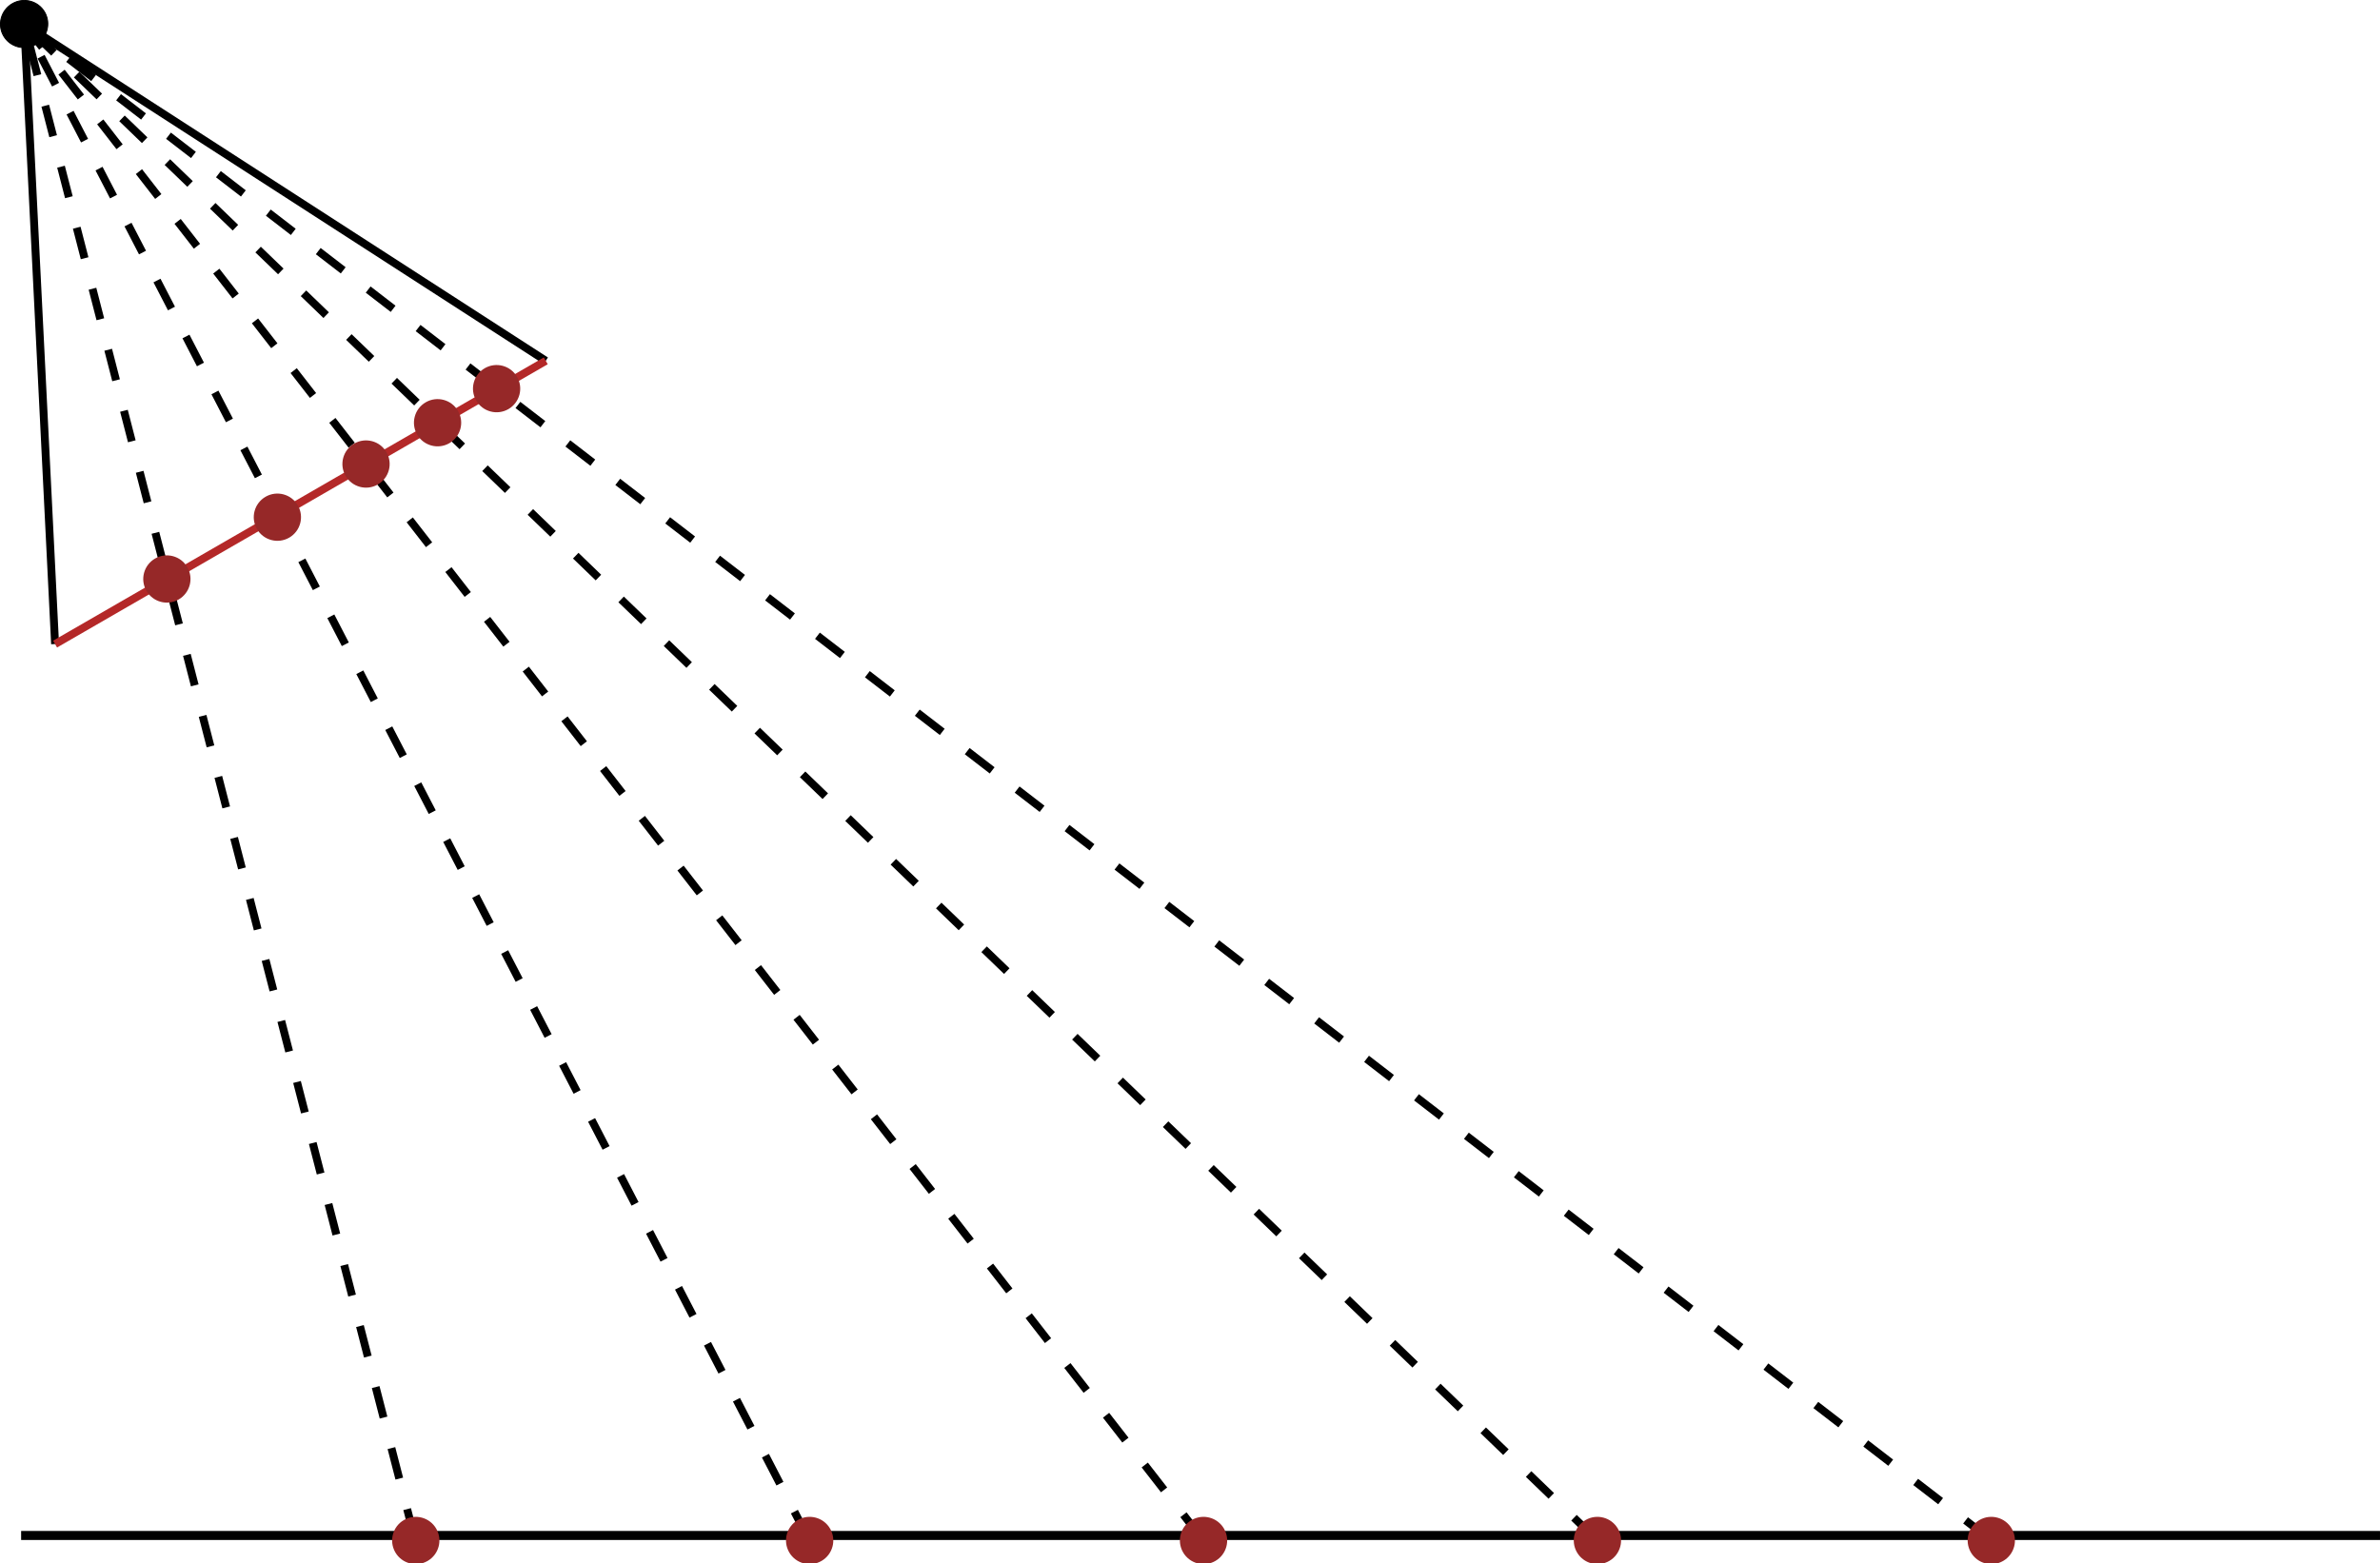 <?xml version="1.0" encoding="UTF-8" standalone="no"?>
<!-- Created with Inkscape (http://www.inkscape.org/) -->

<svg
   xmlns:dc="http://purl.org/dc/elements/1.1/"
   xmlns:cc="http://creativecommons.org/ns#"
   xmlns:rdf="http://www.w3.org/1999/02/22-rdf-syntax-ns#"
   xmlns:svg="http://www.w3.org/2000/svg"
   xmlns="http://www.w3.org/2000/svg"
   xmlns:sodipodi="http://sodipodi.sourceforge.net/DTD/sodipodi-0.dtd"
   xmlns:inkscape="http://www.inkscape.org/namespaces/inkscape"
   width="302.12"
   height="198.464"
   id="svg2"
   sodipodi:version="0.32"
   inkscape:version="0.48.4 r9939"
   sodipodi:docname="ProjectedGrid2.svg"
   inkscape:output_extension="org.inkscape.output.svg.inkscape"
   version="1.1">
  <defs
     id="defs4">
    <inkscape:perspective
       sodipodi:type="inkscape:persp3d"
       inkscape:vp_x="0 : 526.18109 : 1"
       inkscape:vp_y="0 : 1000 : 0"
       inkscape:vp_z="744.09448 : 526.18109 : 1"
       inkscape:persp3d-origin="372.04724 : 350.78739 : 1"
       id="perspective10" />
  </defs>
  <sodipodi:namedview
     id="base"
     pagecolor="#ffffff"
     bordercolor="#666666"
     borderopacity="1.0"
     inkscape:pageopacity="0.0"
     inkscape:pageshadow="2"
     inkscape:zoom="2.7110723"
     inkscape:cx="98.92086"
     inkscape:cy="52.995218"
     inkscape:document-units="px"
     inkscape:current-layer="layer1"
     showgrid="true"
     inkscape:object-paths="true"
     inkscape:object-nodes="true"
     gridtolerance="1"
     inkscape:snap-intersection-line-segments="true"
     inkscape:snap-center="true"
     inkscape:window-width="1920"
     inkscape:window-height="1151"
     inkscape:window-x="0"
     inkscape:window-y="25"
     objecttolerance="5"
     guidetolerance="1"
     inkscape:snap-intersection-grid-guide="true"
     inkscape:snap-bbox="true"
     inkscape:window-maximized="1"
     fit-margin-top="0"
     fit-margin-left="0"
     fit-margin-right="0"
     fit-margin-bottom="0">
    <inkscape:grid
       type="xygrid"
       id="grid2383"
       units="px"
       visible="true"
       enabled="true"
       spacingx="5px"
       spacingy="5px"
       empspacing="5"
       snapvisiblegridlinesonly="true"
       originx="-97.318px"
       originy="-172px" />
  </sodipodi:namedview>
  <g
     inkscape:label="Ebene 1"
     inkscape:groupmode="layer"
     id="layer1"
     transform="translate(-97.318,-681.898)">
    <path
       style="fill:#e6e6e6;fill-opacity:1;fill-rule:evenodd;stroke:#000000;stroke-width:1;stroke-linecap:butt;stroke-linejoin:miter;stroke-miterlimit:4;stroke-opacity:1;stroke-dasharray:4, 4;stroke-dashoffset:0"
       d="M 350,877.362 100.003,684.716"
       id="path2561"
       sodipodi:nodetypes="cc"
       inkscape:connector-curvature="0" />
    <path
       style="fill:none;stroke:#e6e6e6;stroke-width:1px;stroke-linecap:butt;stroke-linejoin:miter;stroke-opacity:1"
       d="M 220,277.362 200,82.362"
       id="path5790"
       sodipodi:nodetypes="cc"
       inkscape:connector-curvature="0" />
    <path
       style="fill:none;stroke:#000000;stroke-width:1px;stroke-linecap:butt;stroke-linejoin:miter;stroke-opacity:1"
       d="m 90,277.362 220,0"
       id="path2385"
       sodipodi:nodetypes="cc"
       inkscape:connector-curvature="0" />
    <path
       style="fill:none;stroke:#e6e6e6;stroke-width:1px;stroke-linecap:butt;stroke-linejoin:miter;stroke-opacity:1"
       d="M 200,277.362 200,82.362"
       id="path3159"
       inkscape:connector-curvature="0" />
    <path
       style="fill:none;stroke:#e6e6e6;stroke-width:1px;stroke-linecap:butt;stroke-linejoin:miter;stroke-opacity:1"
       d="M 120,277.362 200,82.362"
       id="path3165"
       inkscape:connector-curvature="0" />
    <path
       style="fill:none;stroke:#e6e6e6;stroke-width:1px;stroke-linecap:butt;stroke-linejoin:miter;stroke-opacity:1"
       d="M 140,277.362 200,82.362"
       id="path3169"
       inkscape:connector-curvature="0" />
    <path
       style="fill:none;stroke:#e6e6e6;stroke-width:1px;stroke-linecap:butt;stroke-linejoin:miter;stroke-opacity:1"
       d="M 160,277.362 200,82.362"
       id="path3173"
       inkscape:connector-curvature="0" />
    <path
       style="fill:none;stroke:#e6e6e6;stroke-width:1px;stroke-linecap:butt;stroke-linejoin:miter;stroke-opacity:1"
       d="M 180,277.362 200,82.362"
       id="path3177"
       sodipodi:nodetypes="cc"
       inkscape:connector-curvature="0" />
    <path
       style="fill:none;stroke:#e6e6e6;stroke-width:1px;stroke-linecap:butt;stroke-linejoin:miter;stroke-opacity:1"
       d="M 280,277.362 200,82.362"
       id="path3185"
       inkscape:connector-curvature="0" />
    <path
       style="fill:none;stroke:#e6e6e6;stroke-width:1px;stroke-linecap:butt;stroke-linejoin:miter;stroke-opacity:1"
       d="M 260,277.362 200,82.362"
       id="path3189"
       inkscape:connector-curvature="0" />
    <path
       style="fill:none;stroke:#e6e6e6;stroke-width:1px;stroke-linecap:butt;stroke-linejoin:miter;stroke-opacity:1"
       d="M 240,277.362 200,82.362"
       id="path3193"
       inkscape:connector-curvature="0" />
    <path
       sodipodi:type="arc"
       style="fill:#000000;fill-opacity:1;stroke:#000000;stroke-width:0.5;stroke-linecap:round;stroke-linejoin:round;stroke-miterlimit:4;stroke-opacity:1;stroke-dasharray:none;stroke-dashoffset:0"
       id="path2387"
       sodipodi:cx="212.5"
       sodipodi:cy="89.862183"
       sodipodi:rx="12.5"
       sodipodi:ry="12.5"
       d="m 225,89.862 c 0,6.904 -5.596,12.5 -12.5,12.5 -6.904,0 -12.5,-5.596 -12.5,-12.5 0,-6.904 5.596,-12.5 12.5,-12.5 6.904,0 12.5,5.596 12.5,12.5 z"
       transform="matrix(0.241,0,0,0.239,148.783,60.871)" />
    <path
       style="fill:none;stroke:#000000;stroke-width:1px;stroke-linecap:butt;stroke-linejoin:miter;stroke-opacity:1"
       d="M 100,277.362 200,82.362"
       id="path3161"
       inkscape:connector-curvature="0" />
    <path
       style="fill:none;stroke:#000000;stroke-width:1px;stroke-linecap:butt;stroke-linejoin:miter;stroke-opacity:1"
       d="M 300,277.362 200,82.362"
       id="path3181"
       inkscape:connector-curvature="0" />
    <g
       id="g5644"
       style="fill:#962828;fill-opacity:1">
      <path
         id="path3267"
         d="m 164.039,152.484 71.926,0"
         style="fill:#962828;fill-opacity:1;fill-rule:evenodd;stroke:#b42828;stroke-width:1;stroke-linecap:butt;stroke-linejoin:miter;stroke-miterlimit:4;stroke-opacity:1;stroke-dasharray:none"
         inkscape:connector-curvature="0" />
      <g
         id="g5623"
         style="fill:#962828;fill-opacity:1">
        <path
           sodipodi:type="arc"
           style="fill:#962828;fill-opacity:1;stroke:none"
           id="path5587"
           sodipodi:cx="126.28706"
           sodipodi:cy="154.86218"
           sodipodi:rx="3.8200464"
           sodipodi:ry="2.716295"
           d="m 130.107,154.862 c 0,1.5 -1.71,2.716 -3.82,2.716 -2.11,0 -3.82,-1.216 -3.82,-2.716 0,-1.5 1.71,-2.716 3.82,-2.716 2.11,0 3.82,1.216 3.82,2.716 z"
           transform="matrix(0.524,0,0,0.736,105.114,38.398)" />
        <path
           sodipodi:type="arc"
           style="fill:#962828;fill-opacity:1;stroke:none"
           id="path5591"
           sodipodi:cx="126.28706"
           sodipodi:cy="154.86218"
           sodipodi:rx="3.8200464"
           sodipodi:ry="2.716295"
           d="m 130.107,154.862 c 0,1.5 -1.71,2.716 -3.82,2.716 -2.11,0 -3.82,-1.216 -3.82,-2.716 0,-1.5 1.71,-2.716 3.82,-2.716 2.11,0 3.82,1.216 3.82,2.716 z"
           transform="matrix(0.524,0,0,0.736,112.306,38.398)" />
        <path
           sodipodi:type="arc"
           style="fill:#962828;fill-opacity:1;stroke:none"
           id="path5595"
           sodipodi:cx="126.28706"
           sodipodi:cy="154.86218"
           sodipodi:rx="3.8200464"
           sodipodi:ry="2.716295"
           d="m 130.107,154.862 c 0,1.5 -1.71,2.716 -3.82,2.716 -2.11,0 -3.82,-1.216 -3.82,-2.716 0,-1.5 1.71,-2.716 3.82,-2.716 2.11,0 3.82,1.216 3.82,2.716 z"
           transform="matrix(0.524,0,0,0.736,119.498,38.398)" />
        <path
           sodipodi:type="arc"
           style="fill:#962828;fill-opacity:1;stroke:none"
           id="path5599"
           sodipodi:cx="126.28706"
           sodipodi:cy="154.86218"
           sodipodi:rx="3.8200464"
           sodipodi:ry="2.716295"
           d="m 130.107,154.862 c 0,1.5 -1.71,2.716 -3.82,2.716 -2.11,0 -3.82,-1.216 -3.82,-2.716 0,-1.5 1.71,-2.716 3.82,-2.716 2.11,0 3.82,1.216 3.82,2.716 z"
           transform="matrix(0.524,0,0,0.736,126.882,38.398)" />
        <path
           sodipodi:type="arc"
           style="fill:#962828;fill-opacity:1;stroke:none"
           id="path5603"
           sodipodi:cx="126.28706"
           sodipodi:cy="154.86218"
           sodipodi:rx="3.8200464"
           sodipodi:ry="2.716295"
           d="m 130.107,154.862 c 0,1.5 -1.71,2.716 -3.82,2.716 -2.11,0 -3.82,-1.216 -3.82,-2.716 0,-1.5 1.71,-2.716 3.82,-2.716 2.11,0 3.82,1.216 3.82,2.716 z"
           transform="matrix(0.524,0,0,0.736,133.882,38.398)" />
        <path
           sodipodi:type="arc"
           style="fill:#962828;fill-opacity:1;stroke:none"
           id="path5607"
           sodipodi:cx="126.28706"
           sodipodi:cy="154.86218"
           sodipodi:rx="3.8200464"
           sodipodi:ry="2.716295"
           d="m 130.107,154.862 c 0,1.5 -1.71,2.716 -3.82,2.716 -2.11,0 -3.82,-1.216 -3.82,-2.716 0,-1.5 1.71,-2.716 3.82,-2.716 2.11,0 3.82,1.216 3.82,2.716 z"
           transform="matrix(0.524,0,0,0.736,140.882,38.398)" />
        <path
           sodipodi:type="arc"
           style="fill:#962828;fill-opacity:1;stroke:none"
           id="path5611"
           sodipodi:cx="126.28706"
           sodipodi:cy="154.86218"
           sodipodi:rx="3.8200464"
           sodipodi:ry="2.716295"
           d="m 130.107,154.862 c 0,1.5 -1.71,2.716 -3.82,2.716 -2.11,0 -3.82,-1.216 -3.82,-2.716 0,-1.5 1.71,-2.716 3.82,-2.716 2.11,0 3.82,1.216 3.82,2.716 z"
           transform="matrix(0.524,0,0,0.736,148.183,38.398)" />
        <path
           sodipodi:type="arc"
           style="fill:#962828;fill-opacity:1;stroke:none"
           id="path5615"
           sodipodi:cx="126.28706"
           sodipodi:cy="154.86218"
           sodipodi:rx="3.8200464"
           sodipodi:ry="2.716295"
           d="m 130.107,154.862 c 0,1.5 -1.71,2.716 -3.82,2.716 -2.11,0 -3.82,-1.216 -3.82,-2.716 0,-1.5 1.71,-2.716 3.82,-2.716 2.11,0 3.82,1.216 3.82,2.716 z"
           transform="matrix(0.524,0,0,0.736,155.146,38.398)" />
        <path
           sodipodi:type="arc"
           style="fill:#962828;fill-opacity:1;stroke:none"
           id="path5619"
           sodipodi:cx="126.28706"
           sodipodi:cy="154.86218"
           sodipodi:rx="3.8200464"
           sodipodi:ry="2.716295"
           d="m 130.107,154.862 c 0,1.5 -1.71,2.716 -3.82,2.716 -2.11,0 -3.82,-1.216 -3.82,-2.716 0,-1.5 1.71,-2.716 3.82,-2.716 2.11,0 3.82,1.216 3.82,2.716 z"
           transform="matrix(0.524,0,0,0.736,162.703,38.398)" />
      </g>
    </g>
    <g
       id="g5671"
       transform="translate(-0.287,124.818)" />
    <path
       sodipodi:type="arc"
       style="fill:#962828;fill-opacity:1;stroke:none"
       id="path5734"
       sodipodi:cx="109.96113"
       sodipodi:cy="278.66562"
       sodipodi:rx="2.0905159"
       sodipodi:ry="3.6965654"
       d="m 112.052,278.666 c 0,2.042 -0.936,3.697 -2.091,3.697 -1.155,0 -2.091,-1.655 -2.091,-3.697 0,-2.042 0.936,-3.697 2.091,-3.697 1.155,0 2.091,1.655 2.091,3.697 z"
       transform="matrix(1.435,0,0,0.812,-37.8,51.207)" />
    <path
       sodipodi:type="arc"
       style="fill:#962828;fill-opacity:1;stroke:none"
       id="path5738"
       sodipodi:cx="109.96113"
       sodipodi:cy="278.66562"
       sodipodi:rx="2.0905159"
       sodipodi:ry="3.6965654"
       d="m 112.052,278.666 c 0,2.042 -0.936,3.697 -2.091,3.697 -1.155,0 -2.091,-1.655 -2.091,-3.697 0,-2.042 0.936,-3.697 2.091,-3.697 1.155,0 2.091,1.655 2.091,3.697 z"
       transform="matrix(1.435,0,0,0.812,-17.8,51.207)" />
    <path
       sodipodi:type="arc"
       style="fill:#962828;fill-opacity:1;stroke:none"
       id="path5742"
       sodipodi:cx="109.96113"
       sodipodi:cy="278.66562"
       sodipodi:rx="2.0905159"
       sodipodi:ry="3.6965654"
       d="m 112.052,278.666 c 0,2.042 -0.936,3.697 -2.091,3.697 -1.155,0 -2.091,-1.655 -2.091,-3.697 0,-2.042 0.936,-3.697 2.091,-3.697 1.155,0 2.091,1.655 2.091,3.697 z"
       transform="matrix(1.435,0,0,0.812,2.2,51.207)" />
    <path
       sodipodi:type="arc"
       style="fill:#962828;fill-opacity:1;stroke:none"
       id="path5746"
       sodipodi:cx="109.96113"
       sodipodi:cy="278.66562"
       sodipodi:rx="2.0905159"
       sodipodi:ry="3.6965654"
       d="m 112.052,278.666 c 0,2.042 -0.936,3.697 -2.091,3.697 -1.155,0 -2.091,-1.655 -2.091,-3.697 0,-2.042 0.936,-3.697 2.091,-3.697 1.155,0 2.091,1.655 2.091,3.697 z"
       transform="matrix(1.435,0,0,0.812,22.2,51.207)" />
    <path
       sodipodi:type="arc"
       style="fill:#962828;fill-opacity:1;stroke:none"
       id="path5750"
       sodipodi:cx="109.96113"
       sodipodi:cy="278.66562"
       sodipodi:rx="2.0905159"
       sodipodi:ry="3.6965654"
       d="m 112.052,278.666 c 0,2.042 -0.936,3.697 -2.091,3.697 -1.155,0 -2.091,-1.655 -2.091,-3.697 0,-2.042 0.936,-3.697 2.091,-3.697 1.155,0 2.091,1.655 2.091,3.697 z"
       transform="matrix(1.435,0,0,0.812,42.2,51.207)" />
    <path
       sodipodi:type="arc"
       style="fill:#962828;fill-opacity:1;stroke:none"
       id="path5754"
       sodipodi:cx="109.96113"
       sodipodi:cy="278.66562"
       sodipodi:rx="2.0905159"
       sodipodi:ry="3.6965654"
       d="m 112.052,278.666 c 0,2.042 -0.936,3.697 -2.091,3.697 -1.155,0 -2.091,-1.655 -2.091,-3.697 0,-2.042 0.936,-3.697 2.091,-3.697 1.155,0 2.091,1.655 2.091,3.697 z"
       transform="matrix(1.435,0,0,0.812,62.2,51.207)" />
    <path
       sodipodi:type="arc"
       style="fill:#962828;fill-opacity:1;stroke:none"
       id="path5758"
       sodipodi:cx="109.96113"
       sodipodi:cy="278.66562"
       sodipodi:rx="2.0905159"
       sodipodi:ry="3.6965654"
       d="m 112.052,278.666 c 0,2.042 -0.936,3.697 -2.091,3.697 -1.155,0 -2.091,-1.655 -2.091,-3.697 0,-2.042 0.936,-3.697 2.091,-3.697 1.155,0 2.091,1.655 2.091,3.697 z"
       transform="matrix(1.435,0,0,0.812,82.2,51.207)" />
    <path
       sodipodi:type="arc"
       style="fill:#962828;fill-opacity:1;stroke:none"
       id="path5762"
       sodipodi:cx="109.96113"
       sodipodi:cy="278.66562"
       sodipodi:rx="2.0905159"
       sodipodi:ry="3.6965654"
       d="m 112.052,278.666 c 0,2.042 -0.936,3.697 -2.091,3.697 -1.155,0 -2.091,-1.655 -2.091,-3.697 0,-2.042 0.936,-3.697 2.091,-3.697 1.155,0 2.091,1.655 2.091,3.697 z"
       transform="matrix(1.435,0,0,0.812,102.2,51.207)" />
    <path
       sodipodi:type="arc"
       style="fill:#962828;fill-opacity:1;stroke:none"
       id="path5766"
       sodipodi:cx="109.96113"
       sodipodi:cy="278.66562"
       sodipodi:rx="2.0905159"
       sodipodi:ry="3.6965654"
       d="m 112.052,278.666 c 0,2.042 -0.936,3.697 -2.091,3.697 -1.155,0 -2.091,-1.655 -2.091,-3.697 0,-2.042 0.936,-3.697 2.091,-3.697 1.155,0 2.091,1.655 2.091,3.697 z"
       transform="matrix(1.435,0,0,0.812,122.2,51.207)" />
    <path
       style="fill:none;stroke:#000000;stroke-width:1.166px;stroke-linecap:butt;stroke-linejoin:miter;stroke-opacity:1"
       d="m 100.447,577.362 299.477,-0.045"
       id="path5892"
       sodipodi:nodetypes="cc"
       inkscape:connector-curvature="0" />
    <path
       style="fill:none;stroke:#000000;stroke-width:1;stroke-linecap:butt;stroke-linejoin:miter;stroke-miterlimit:4;stroke-opacity:1;stroke-dasharray:4, 4;stroke-dashoffset:0"
       d="M 211.283,577.362 100.397,385.436"
       id="path5894"
       sodipodi:nodetypes="cc"
       inkscape:connector-curvature="0" />
    <path
       style="fill:none;stroke:#000000;stroke-width:1;stroke-linecap:butt;stroke-linejoin:miter;stroke-miterlimit:4;stroke-opacity:1;stroke-dasharray:4, 4;stroke-dashoffset:0"
       d="M 126.384,577.362 100.397,385.436"
       id="path5896"
       sodipodi:nodetypes="cc"
       inkscape:connector-curvature="0" />
    <path
       style="fill:none;stroke:#000000;stroke-width:1;stroke-linecap:butt;stroke-linejoin:miter;stroke-miterlimit:4;stroke-opacity:1;stroke-dasharray:4, 4;stroke-dashoffset:0"
       d="M 164.226,577.304 100.397,385.436"
       id="path5900"
       sodipodi:nodetypes="cc"
       inkscape:connector-curvature="0" />
    <path
       style="fill:none;stroke:#000000;stroke-width:1;stroke-linecap:butt;stroke-linejoin:miter;stroke-miterlimit:4;stroke-opacity:1;stroke-dasharray:4, 4;stroke-dashoffset:0"
       d="M 348.907,577.362 100.397,385.436"
       id="path5904"
       sodipodi:nodetypes="cc"
       inkscape:connector-curvature="0" />
    <path
       style="fill:none;stroke:#000000;stroke-width:1;stroke-linecap:butt;stroke-linejoin:miter;stroke-miterlimit:4;stroke-opacity:1;stroke-dasharray:4, 4;stroke-dashoffset:0"
       d="M 270.928,577.362 100.397,385.436"
       id="path5908"
       sodipodi:nodetypes="cc"
       inkscape:connector-curvature="0" />
    <g
       id="g5958"
       transform="matrix(0.866,-0.5,0.5,0.866,-263.96,154.35)">
      <path
         transform="matrix(0.241,0,0,0.239,148.783,360.813)"
         d="m 225,89.862 c 0,6.904 -5.596,12.5 -12.5,12.5 -6.904,0 -12.5,-5.596 -12.5,-12.5 0,-6.904 5.596,-12.5 12.5,-12.5 6.904,0 12.5,5.596 12.5,12.5 z"
         sodipodi:ry="12.5"
         sodipodi:rx="12.5"
         sodipodi:cy="89.862183"
         sodipodi:cx="212.5"
         id="path5910"
         style="fill:#000000;fill-opacity:1;stroke:#000000;stroke-width:0.5;stroke-linecap:round;stroke-linejoin:round;stroke-miterlimit:4;stroke-opacity:1;stroke-dasharray:none;stroke-dashoffset:0"
         sodipodi:type="arc" />
      <path
         id="path5912"
         d="M 164.039,452.426 200,382.304"
         style="fill:none;stroke:#000000;stroke-width:1px;stroke-linecap:butt;stroke-linejoin:miter;stroke-opacity:1"
         sodipodi:nodetypes="cc"
         inkscape:connector-curvature="0" />
      <path
         id="path5914"
         d="M 235.966,452.426 200,382.304"
         style="fill:none;stroke:#000000;stroke-width:1px;stroke-linecap:butt;stroke-linejoin:miter;stroke-opacity:1"
         sodipodi:nodetypes="cc"
         inkscape:connector-curvature="0" />
    </g>
    <g
       id="g5916"
       style="fill:#962828;fill-opacity:1"
       transform="matrix(0.866,-0.5,0.5,0.866,-113.989,414.108)">
      <path
         id="path5918"
         d="m 164.039,152.484 71.926,0"
         style="fill:#962828;fill-opacity:1;fill-rule:evenodd;stroke:#b42828;stroke-width:1;stroke-linecap:butt;stroke-linejoin:miter;stroke-miterlimit:4;stroke-opacity:1;stroke-dasharray:none"
         inkscape:connector-curvature="0" />
      <g
         id="g5920"
         style="fill:#962828;fill-opacity:1">
        <path
           sodipodi:type="arc"
           style="fill:#962828;fill-opacity:1;stroke:none"
           id="path5922"
           sodipodi:cx="126.28706"
           sodipodi:cy="154.86218"
           sodipodi:rx="3.8200464"
           sodipodi:ry="2.716295"
           d="m 130.107,154.862 c 0,1.5 -1.71,2.716 -3.82,2.716 -2.11,0 -3.82,-1.216 -3.82,-2.716 0,-1.5 1.71,-2.716 3.82,-2.716 2.11,0 3.82,1.216 3.82,2.716 z"
           transform="matrix(0.785,6.5273509e-8,7.3054169e-8,1.104,72.085,-18.545)" />
        <path
           sodipodi:type="arc"
           style="fill:#962828;fill-opacity:1;stroke:none"
           id="path5926"
           sodipodi:cx="126.28706"
           sodipodi:cy="154.86218"
           sodipodi:rx="3.8200464"
           sodipodi:ry="2.716295"
           d="m 130.107,154.862 c 0,1.5 -1.71,2.716 -3.82,2.716 -2.11,0 -3.82,-1.216 -3.82,-2.716 0,-1.5 1.71,-2.716 3.82,-2.716 2.11,0 3.82,1.216 3.82,2.716 z"
           transform="matrix(0.785,6.5273509e-8,7.3054169e-8,1.104,86.435,-18.545)" />
        <path
           sodipodi:type="arc"
           style="fill:#962828;fill-opacity:1;stroke:none"
           id="path5930"
           sodipodi:cx="126.28706"
           sodipodi:cy="154.86218"
           sodipodi:rx="3.8200464"
           sodipodi:ry="2.716295"
           d="m 130.107,154.862 c 0,1.5 -1.71,2.716 -3.82,2.716 -2.11,0 -3.82,-1.216 -3.82,-2.716 0,-1.5 1.71,-2.716 3.82,-2.716 2.11,0 3.82,1.216 3.82,2.716 z"
           transform="matrix(0.785,6.5273519e-8,7.3054183e-8,1.104,100.471,-18.545)" />
        <path
           sodipodi:type="arc"
           style="fill:#962828;fill-opacity:1;stroke:none"
           id="path5934"
           sodipodi:cx="126.28706"
           sodipodi:cy="154.86218"
           sodipodi:rx="3.8200464"
           sodipodi:ry="2.716295"
           d="m 130.107,154.862 c 0,1.5 -1.71,2.716 -3.82,2.716 -2.11,0 -3.82,-1.216 -3.82,-2.716 0,-1.5 1.71,-2.716 3.82,-2.716 2.11,0 3.82,1.216 3.82,2.716 z"
           transform="matrix(0.785,6.5273509e-8,7.3054169e-8,1.104,115.478,-18.516)" />
        <path
           sodipodi:type="arc"
           style="fill:#962828;fill-opacity:1;stroke:none"
           id="path5938"
           sodipodi:cx="126.28706"
           sodipodi:cy="154.86218"
           sodipodi:rx="3.8200464"
           sodipodi:ry="2.716295"
           d="m 130.107,154.862 c 0,1.5 -1.71,2.716 -3.82,2.716 -2.11,0 -3.82,-1.216 -3.82,-2.716 0,-1.5 1.71,-2.716 3.82,-2.716 2.11,0 3.82,1.216 3.82,2.716 z"
           transform="matrix(0.785,6.5273519e-8,7.3054183e-8,1.104,129.616,-18.545)" />
      </g>
    </g>
    <path
       sodipodi:type="arc"
       style="fill:#962828;fill-opacity:1;stroke:none"
       id="path5940"
       sodipodi:cx="109.96113"
       sodipodi:cy="278.66562"
       sodipodi:rx="2.0905159"
       sodipodi:ry="3.6965654"
       d="m 112.052,278.666 c 0,2.042 -0.936,3.697 -2.091,3.697 -1.155,0 -2.091,-1.655 -2.091,-3.697 0,-2.042 0.936,-3.697 2.091,-3.697 1.155,0 2.091,1.655 2.091,3.697 z"
       transform="matrix(1.243,-0.717,0.406,0.703,-123.347,460.355)" />
    <path
       sodipodi:type="arc"
       style="fill:#962828;fill-opacity:1;stroke:none"
       id="path5944"
       sodipodi:cx="109.96113"
       sodipodi:cy="278.66562"
       sodipodi:rx="2.0905159"
       sodipodi:ry="3.6965654"
       d="m 112.052,278.666 c 0,2.042 -0.936,3.697 -2.091,3.697 -1.155,0 -2.091,-1.655 -2.091,-3.697 0,-2.042 0.936,-3.697 2.091,-3.697 1.155,0 2.091,1.655 2.091,3.697 z"
       transform="matrix(1.243,-0.717,0.406,0.703,-85.803,460.357)" />
    <path
       sodipodi:type="arc"
       style="fill:#962828;fill-opacity:1;stroke:none"
       id="path5948"
       sodipodi:cx="109.96113"
       sodipodi:cy="278.66562"
       sodipodi:rx="2.0905159"
       sodipodi:ry="3.6965654"
       d="m 112.052,278.666 c 0,2.042 -0.936,3.697 -2.091,3.697 -1.155,0 -2.091,-1.655 -2.091,-3.697 0,-2.042 0.936,-3.697 2.091,-3.697 1.155,0 2.091,1.655 2.091,3.697 z"
       transform="matrix(1.243,-0.717,0.406,0.703,-38.839,460.359)" />
    <path
       sodipodi:type="arc"
       style="fill:#962828;fill-opacity:1;stroke:none"
       id="path5952"
       sodipodi:cx="109.96113"
       sodipodi:cy="278.66562"
       sodipodi:rx="2.0905159"
       sodipodi:ry="3.6965654"
       d="m 112.052,278.666 c 0,2.042 -0.936,3.697 -2.091,3.697 -1.155,0 -2.091,-1.655 -2.091,-3.697 0,-2.042 0.936,-3.697 2.091,-3.697 1.155,0 2.091,1.655 2.091,3.697 z"
       transform="matrix(1.243,-0.717,0.406,0.703,21.159,460.362)" />
    <path
       sodipodi:type="arc"
       style="fill:#962828;fill-opacity:1;stroke:none"
       id="path5956"
       sodipodi:cx="109.96113"
       sodipodi:cy="278.66562"
       sodipodi:rx="2.0905159"
       sodipodi:ry="3.6965654"
       d="m 112.052,278.666 c 0,2.042 -0.936,3.697 -2.091,3.697 -1.155,0 -2.091,-1.655 -2.091,-3.697 0,-2.042 0.936,-3.697 2.091,-3.697 1.155,0 2.091,1.655 2.091,3.697 z"
       transform="matrix(1.243,-0.717,0.406,0.703,99.122,460.365)" />
    <path
       style="fill:none;stroke:#000000;stroke-width:1.147px;stroke-linecap:butt;stroke-linejoin:miter;stroke-opacity:1"
       d="m 100,876.835 299.437,0"
       id="path2485"
       sodipodi:nodetypes="cc"
       inkscape:connector-curvature="0" />
    <path
       style="fill:none;stroke:#000000;stroke-width:1;stroke-linecap:butt;stroke-linejoin:miter;stroke-miterlimit:4;stroke-opacity:1;stroke-dasharray:4, 4;stroke-dashoffset:0"
       d="M 250,877.362 100.397,684.966"
       id="path2487"
       sodipodi:nodetypes="cc"
       inkscape:connector-curvature="0" />
    <path
       style="fill:none;stroke:#000000;stroke-width:1;stroke-linecap:butt;stroke-linejoin:miter;stroke-miterlimit:4;stroke-opacity:1;stroke-dasharray:4, 4;stroke-dashoffset:0"
       d="M 150,877.362 100.397,684.966"
       id="path2489"
       sodipodi:nodetypes="cc"
       inkscape:connector-curvature="0" />
    <path
       style="fill:none;stroke:#000000;stroke-width:1;stroke-linecap:butt;stroke-linejoin:miter;stroke-miterlimit:4;stroke-opacity:1;stroke-dasharray:4, 4;stroke-dashoffset:0"
       d="M 200,877.362 100.397,684.966"
       id="path2493"
       sodipodi:nodetypes="cc"
       inkscape:connector-curvature="0" />
    <path
       style="fill:none;stroke:#000000;stroke-width:1;stroke-linecap:butt;stroke-linejoin:miter;stroke-miterlimit:4;stroke-opacity:1;stroke-dasharray:4, 4;stroke-dashoffset:0"
       d="M 300,877.362 100.397,684.966"
       id="path2501"
       sodipodi:nodetypes="cc"
       inkscape:connector-curvature="0" />
    <g
       id="g2503"
       transform="matrix(0.866,-0.5,0.5,0.866,-263.96,453.881)">
      <path
         transform="matrix(0.241,0,0,0.239,148.783,360.813)"
         d="m 225,89.862 c 0,6.904 -5.596,12.5 -12.5,12.5 -6.904,0 -12.5,-5.596 -12.5,-12.5 0,-6.904 5.596,-12.5 12.5,-12.5 6.904,0 12.5,5.596 12.5,12.5 z"
         sodipodi:ry="12.5"
         sodipodi:rx="12.5"
         sodipodi:cy="89.862183"
         sodipodi:cx="212.5"
         id="path2505"
         style="fill:#000000;fill-opacity:1;stroke:#000000;stroke-width:0.5;stroke-linecap:round;stroke-linejoin:round;stroke-miterlimit:4;stroke-opacity:1;stroke-dasharray:none;stroke-dashoffset:0"
         sodipodi:type="arc" />
      <path
         id="path2507"
         d="M 164.039,452.426 200,382.304"
         style="fill:none;stroke:#000000;stroke-width:1px;stroke-linecap:butt;stroke-linejoin:miter;stroke-opacity:1"
         sodipodi:nodetypes="cc"
         inkscape:connector-curvature="0" />
      <path
         id="path2509"
         d="M 235.966,452.426 200,382.304"
         style="fill:none;stroke:#000000;stroke-width:1px;stroke-linecap:butt;stroke-linejoin:miter;stroke-opacity:1"
         sodipodi:nodetypes="cc"
         inkscape:connector-curvature="0" />
    </g>
    <g
       id="g2511"
       style="fill:#962828;fill-opacity:1"
       transform="matrix(0.866,-0.5,0.5,0.866,-113.989,713.638)">
      <path
         id="path2513"
         d="m 164.039,152.484 71.926,0"
         style="fill:#962828;fill-opacity:1;fill-rule:evenodd;stroke:#b42828;stroke-width:1;stroke-linecap:butt;stroke-linejoin:miter;stroke-miterlimit:4;stroke-opacity:1;stroke-dasharray:none"
         inkscape:connector-curvature="0" />
      <g
         id="g2515"
         style="fill:#962828;fill-opacity:1">
        <path
           sodipodi:type="arc"
           style="fill:#962828;fill-opacity:1;stroke:none"
           id="path2517"
           sodipodi:cx="126.28706"
           sodipodi:cy="154.86218"
           sodipodi:rx="3.8200464"
           sodipodi:ry="2.716295"
           d="m 130.107,154.862 c 0,1.5 -1.71,2.716 -3.82,2.716 -2.11,0 -3.82,-1.216 -3.82,-2.716 0,-1.5 1.71,-2.716 3.82,-2.716 2.11,0 3.82,1.216 3.82,2.716 z"
           transform="matrix(0.785,6.5273519e-8,7.3054183e-8,1.104,81.325,-18.545)" />
        <path
           sodipodi:type="arc"
           style="fill:#962828;fill-opacity:1;stroke:none"
           id="path2521"
           sodipodi:cx="126.28706"
           sodipodi:cy="154.86218"
           sodipodi:rx="3.8200464"
           sodipodi:ry="2.716295"
           d="m 130.107,154.862 c 0,1.5 -1.71,2.716 -3.82,2.716 -2.11,0 -3.82,-1.216 -3.82,-2.716 0,-1.5 1.71,-2.716 3.82,-2.716 2.11,0 3.82,1.216 3.82,2.716 z"
           transform="matrix(0.785,6.5273519e-8,7.3054183e-8,1.104,97.398,-18.325)" />
        <path
           sodipodi:type="arc"
           style="fill:#962828;fill-opacity:1;stroke:none"
           id="path2525"
           sodipodi:cx="126.28706"
           sodipodi:cy="154.86218"
           sodipodi:rx="3.8200464"
           sodipodi:ry="2.716295"
           d="m 130.107,154.862 c 0,1.5 -1.71,2.716 -3.82,2.716 -2.11,0 -3.82,-1.216 -3.82,-2.716 0,-1.5 1.71,-2.716 3.82,-2.716 2.11,0 3.82,1.216 3.82,2.716 z"
           transform="matrix(0.785,6.6802438e-8,4.762169e-8,1.104,110.518,-18.545)" />
        <path
           sodipodi:type="arc"
           style="fill:#962828;fill-opacity:1;stroke:none"
           id="path2529"
           sodipodi:cx="126.28706"
           sodipodi:cy="154.86218"
           sodipodi:rx="3.8200464"
           sodipodi:ry="2.716295"
           d="m 130.107,154.862 c 0,1.5 -1.71,2.716 -3.82,2.716 -2.11,0 -3.82,-1.216 -3.82,-2.716 0,-1.5 1.71,-2.716 3.82,-2.716 2.11,0 3.82,1.216 3.82,2.716 z"
           transform="matrix(0.785,7.7639837e-8,7.0657699e-8,1.104,121.005,-18.545)" />
        <path
           sodipodi:type="arc"
           style="fill:#962828;fill-opacity:1;stroke:none"
           id="path2533"
           sodipodi:cx="126.28706"
           sodipodi:cy="154.86218"
           sodipodi:rx="3.8200464"
           sodipodi:ry="2.716295"
           d="m 130.107,154.862 c 0,1.5 -1.71,2.716 -3.82,2.716 -2.11,0 -3.82,-1.216 -3.82,-2.716 0,-1.5 1.71,-2.716 3.82,-2.716 2.11,0 3.82,1.216 3.82,2.716 z"
           transform="matrix(0.785,-1.0338863e-8,-1.4728281e-8,1.104,129.658,-18.545)" />
      </g>
    </g>
    <path
       sodipodi:type="arc"
       style="fill:#962828;fill-opacity:1;stroke:none"
       id="path2535"
       sodipodi:cx="109.96113"
       sodipodi:cy="278.66562"
       sodipodi:rx="2.0905159"
       sodipodi:ry="3.6965654"
       d="m 112.052,278.666 c 0,2.042 -0.936,3.697 -2.091,3.697 -1.155,0 -2.091,-1.655 -2.091,-3.697 0,-2.042 0.936,-3.697 2.091,-3.697 1.155,0 2.091,1.655 2.091,3.697 z"
       transform="matrix(1.243,-0.717,0.406,0.703,-99.724,760.412)" />
    <path
       sodipodi:type="arc"
       style="fill:#962828;fill-opacity:1;stroke:none"
       id="path2539"
       sodipodi:cx="109.96113"
       sodipodi:cy="278.66562"
       sodipodi:rx="2.0905159"
       sodipodi:ry="3.6965654"
       d="m 112.052,278.666 c 0,2.042 -0.936,3.697 -2.091,3.697 -1.155,0 -2.091,-1.655 -2.091,-3.697 0,-2.042 0.936,-3.697 2.091,-3.697 1.155,0 2.091,1.655 2.091,3.697 z"
       transform="matrix(1.243,-0.717,0.406,0.703,-49.724,760.412)" />
    <path
       sodipodi:type="arc"
       style="fill:#962828;fill-opacity:1;stroke:none"
       id="path2543"
       sodipodi:cx="109.96113"
       sodipodi:cy="278.66562"
       sodipodi:rx="2.0905159"
       sodipodi:ry="3.6965654"
       d="m 112.052,278.666 c 0,2.042 -0.936,3.697 -2.091,3.697 -1.155,0 -2.091,-1.655 -2.091,-3.697 0,-2.042 0.936,-3.697 2.091,-3.697 1.155,0 2.091,1.655 2.091,3.697 z"
       transform="matrix(1.243,-0.717,0.406,0.703,0.276,760.412)" />
    <path
       sodipodi:type="arc"
       style="fill:#962828;fill-opacity:1;stroke:none"
       id="path2547"
       sodipodi:cx="109.96113"
       sodipodi:cy="278.66562"
       sodipodi:rx="2.0905159"
       sodipodi:ry="3.6965654"
       d="m 112.052,278.666 c 0,2.042 -0.936,3.697 -2.091,3.697 -1.155,0 -2.091,-1.655 -2.091,-3.697 0,-2.042 0.936,-3.697 2.091,-3.697 1.155,0 2.091,1.655 2.091,3.697 z"
       transform="matrix(1.243,-0.717,0.406,0.703,100.276,760.412)" />
    <path
       sodipodi:type="arc"
       style="fill:#962828;fill-opacity:1;stroke:none"
       id="path2555"
       sodipodi:cx="109.96113"
       sodipodi:cy="278.66562"
       sodipodi:rx="2.0905159"
       sodipodi:ry="3.6965654"
       d="m 112.052,278.666 c 0,2.042 -0.936,3.697 -2.091,3.697 -1.155,0 -2.091,-1.655 -2.091,-3.697 0,-2.042 0.936,-3.697 2.091,-3.697 1.155,0 2.091,1.655 2.091,3.697 z"
       transform="matrix(1.243,-0.717,0.406,0.703,50.276,760.412)" />
  </g>
</svg>
